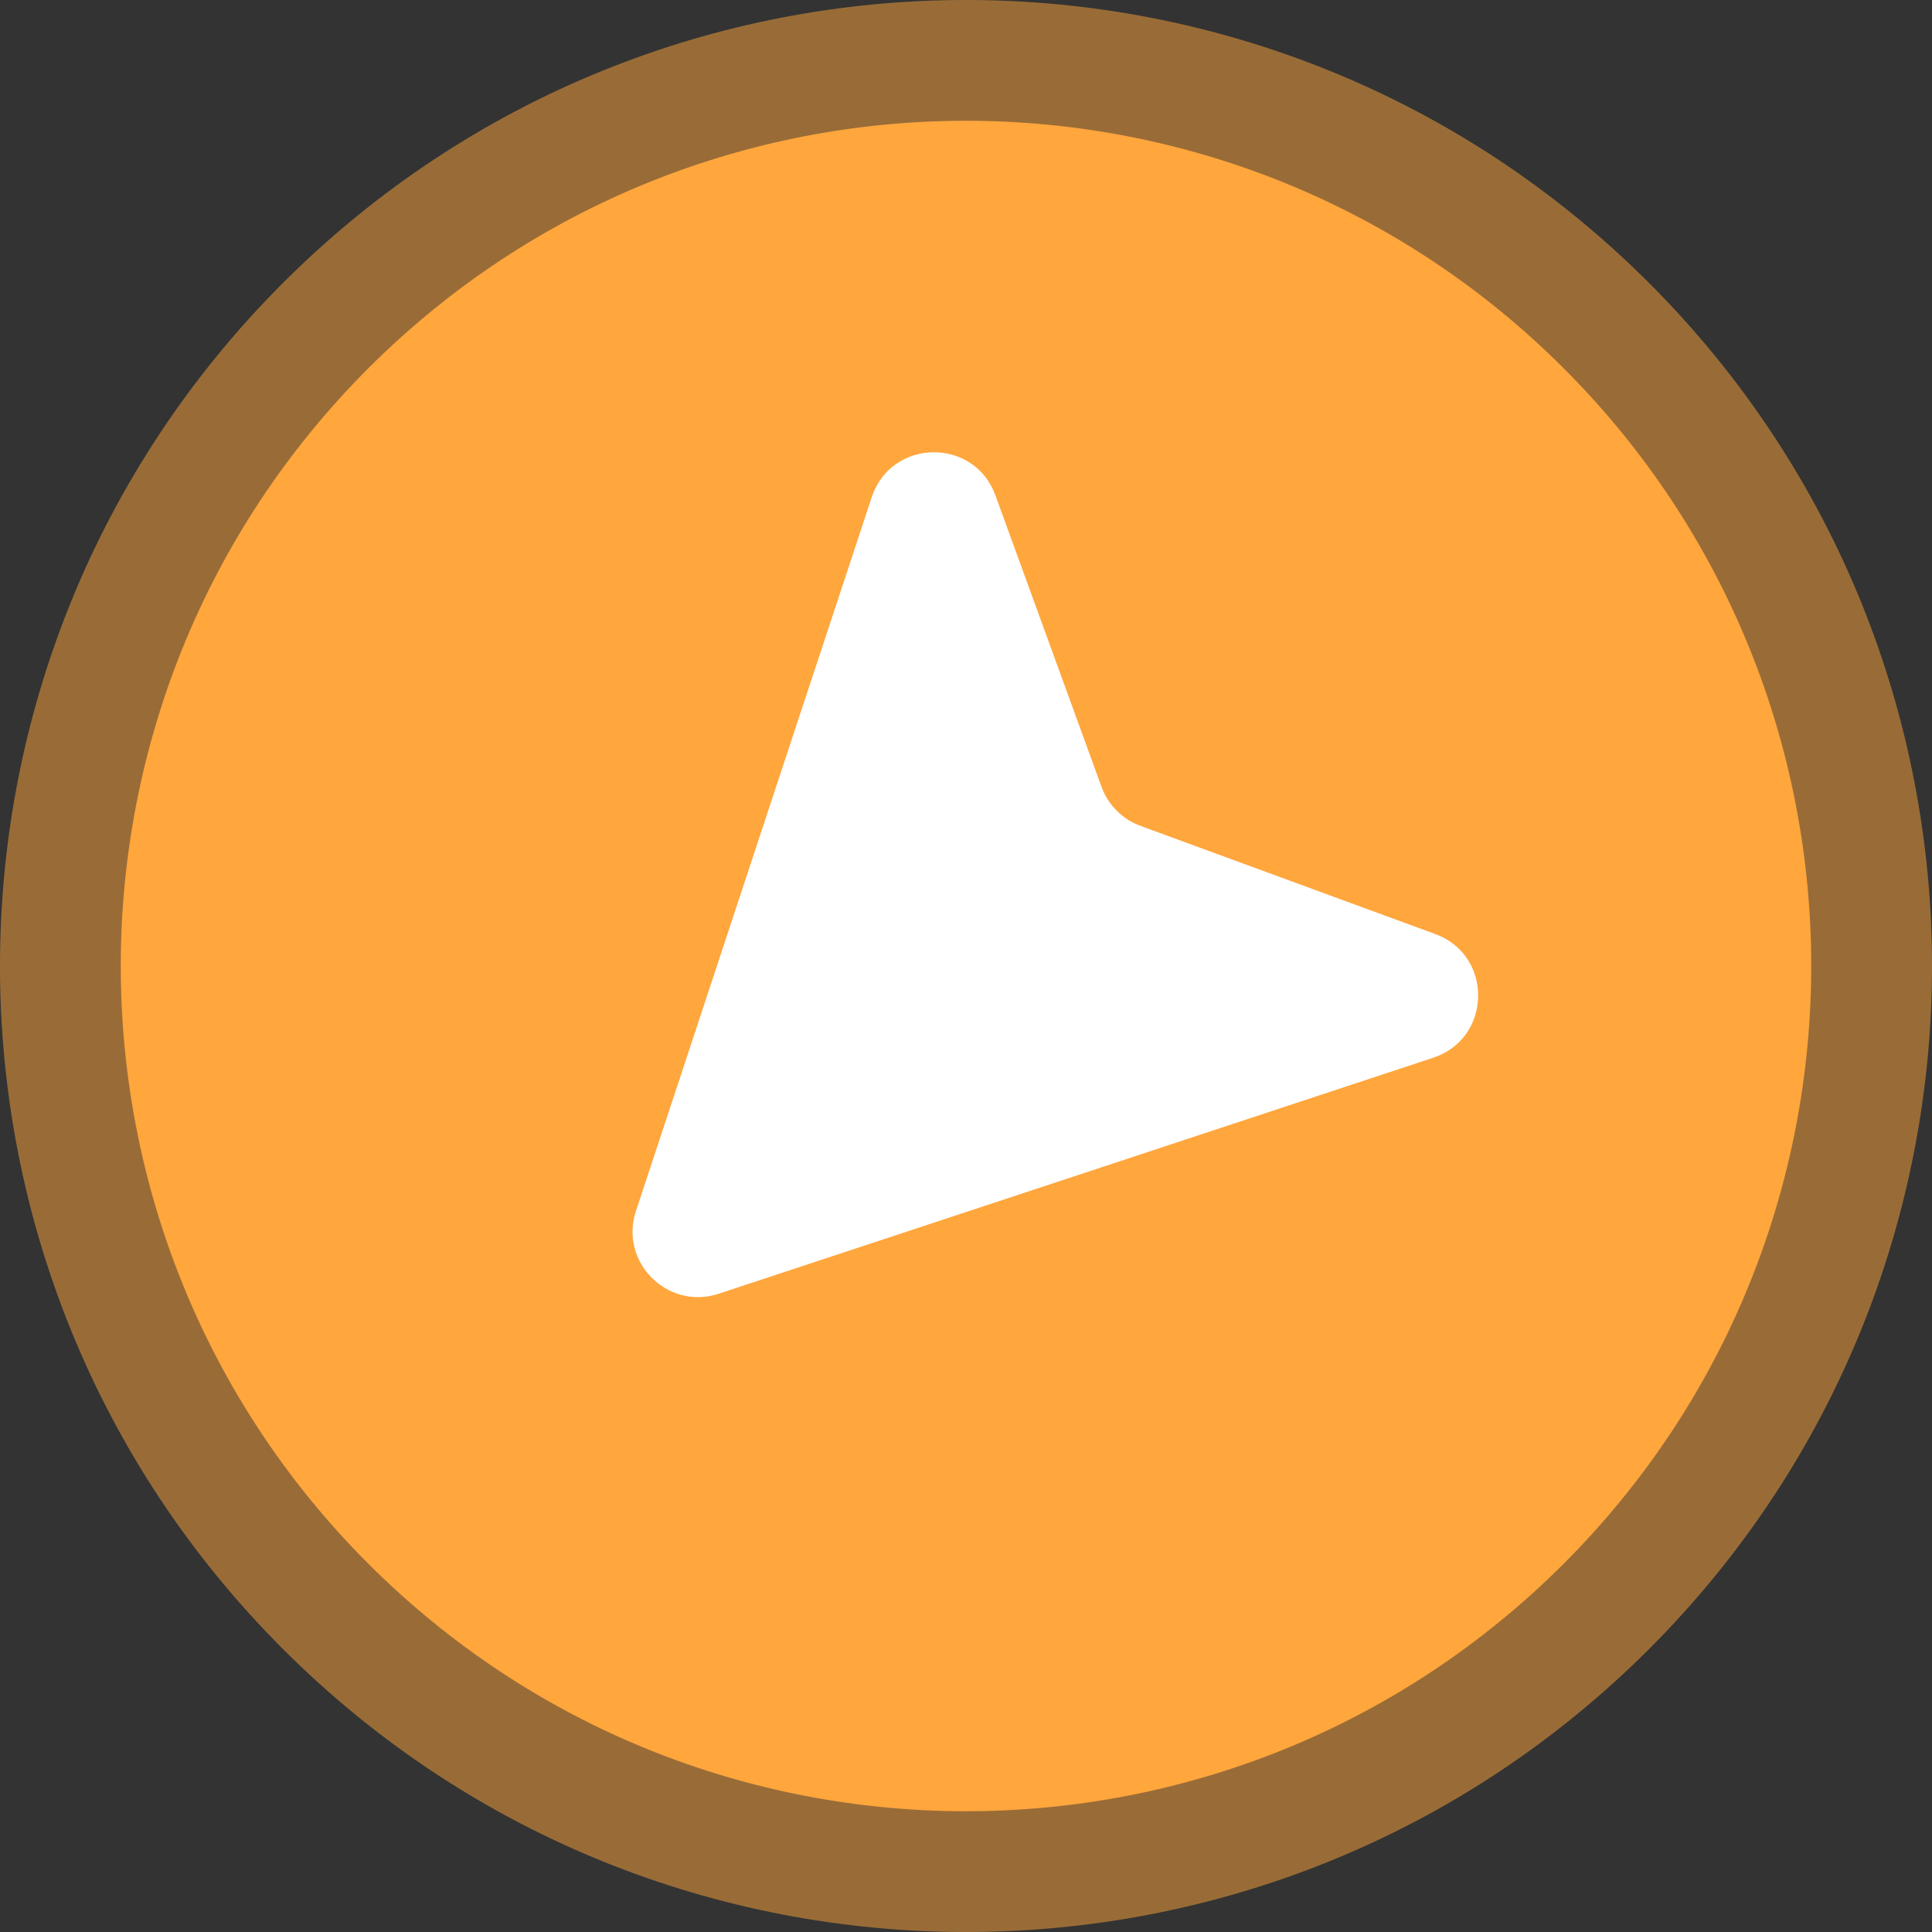 <svg width="35" height="35" viewBox="0 0 35 35" fill="none" xmlns="http://www.w3.org/2000/svg">
    <rect x="0" y="0" width="35" height="35" fill="#333333" stroke="none"/>
    <path
        d="M29.874 5.126C23.04 -1.709 11.96 -1.709 5.126 5.126C-1.709 11.96 -1.709 23.04 5.126 29.874C11.96 36.709 23.04 36.709 29.874 29.874C36.709 23.04 36.709 11.96 29.874 5.126Z"
        fill="#FFA63D" fill-opacity="0.5" />
    <path
        d="M28.328 6.672C22.348 0.693 12.652 0.693 6.672 6.672C0.693 12.652 0.693 22.348 6.672 28.328C12.652 34.307 22.348 34.307 28.328 28.328C34.307 22.348 34.307 12.652 28.328 6.672Z"
        fill="#FFA63D" />
    <path
        d="M13.02 23.437C12.094 23.743 11.215 22.864 11.521 21.939L15.792 9.008C16.145 7.939 17.648 7.916 18.033 8.974L19.955 14.254C20.075 14.583 20.333 14.842 20.662 14.962L26.001 16.921C27.056 17.308 27.031 18.809 25.964 19.162L13.02 23.437Z"
        fill="white" />
</svg>